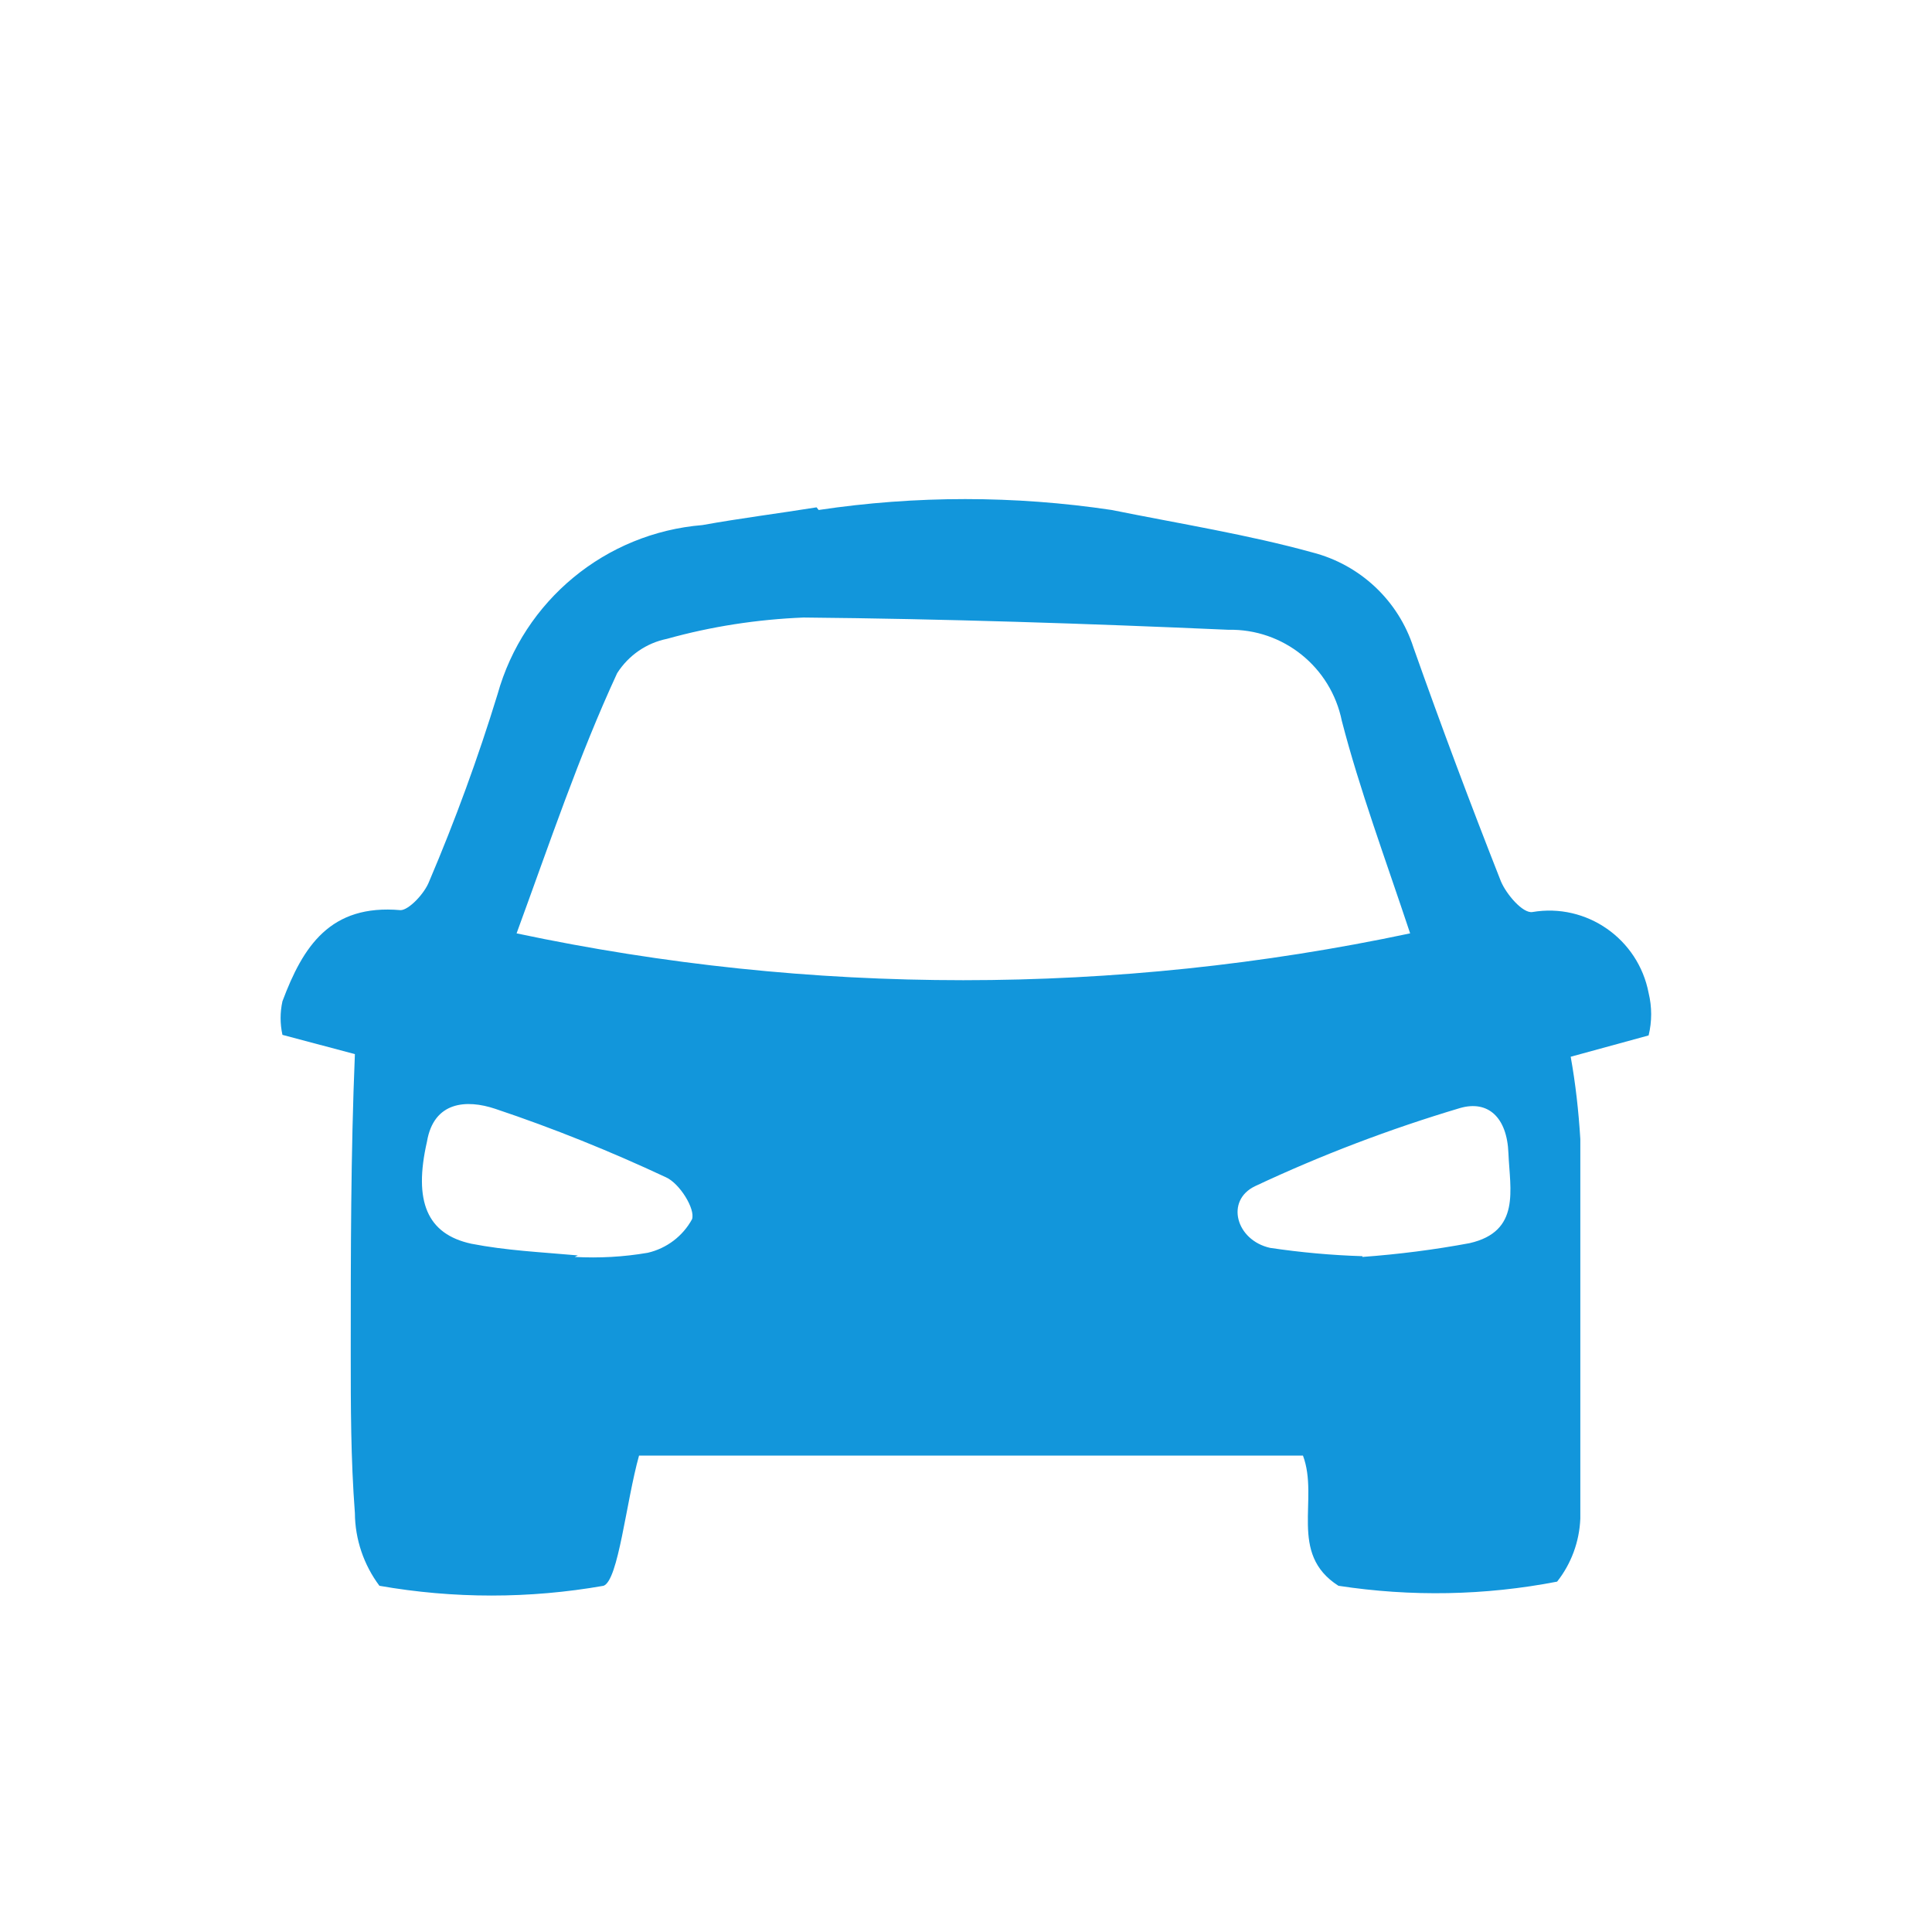 <?xml version="1.0" standalone="no"?>
<!DOCTYPE svg PUBLIC "-//W3C//DTD SVG 1.1//EN" "http://www.w3.org/Graphics/SVG/1.1/DTD/svg11.dtd">
<svg t="1654334457212" class="icon" viewBox="0 0 1024 1024" version="1.1" xmlns="http://www.w3.org/2000/svg" p-id="5866" xmlns:xlink="http://www.w3.org/1999/xlink" width="32" height="32">
	<defs>
		<style type="text/css">
			@font-face { font-family: feedback-iconfont; src: url("//at.alicdn.com/t/font_1031158_u69w8yhxdu.woff2?t=1630033759944") format("woff2"), url("//at.alicdn.com/t/font_1031158_u69w8yhxdu.woff?t=1630033759944") format("woff"), url("//at.alicdn.com/t/font_1031158_u69w8yhxdu.ttf?t=1630033759944") format("truetype"); }
		</style>
	</defs>
	<path d="M433.9 270.3c51.5-7.7 103.8-7.7 155.3 0 36.2 7.3 72.4 13.1 106.4 22.5 25.3 6.5 45.6 25.5 53.6 50.5 14.7 41.6 30.2 82.9 46.3 123.8 2.9 6.9 11.6 17.1 16.7 16.3 28.7-4.9 56.1 14.2 61.6 42.9 1.8 7.4 1.8 15.1 0 22.5l-41.3 11.3c2.6 14.4 4.2 29 5.1 43.6v201.2c-0.5 12.2-4.8 23.9-12.3 33.4-38.2 7.4-77.4 8.1-115.9 2.2-26.8-17.1-10.1-45.8-18.8-69H338.7c-6.9 24.7-10.9 66.1-18.8 69-39.3 6.9-79.5 6.9-118.8 0-8.3-11.1-12.9-24.6-13-38.5-2.2-29.1-2.2-56.7-2.2-85 0-52.7 0-105.3 2.2-158.3l-38.4-10.2c-1.3-5.9-1.3-11.9 0-17.8 10.9-29.1 25.3-51.6 62.6-48.3 4.3 0 12.7-8.7 15.2-15.3 13.8-32.4 25.9-65.5 36.2-99.1 13.9-49.8 57.3-85.5 108.6-89.7 19.9-3.6 40.6-6.2 60.5-9.4l1.1 1.4zM273.8 494.7c156.1 33.1 317.4 33.1 473.6 0-13.4-40.3-26.8-76.3-36.2-112.6-5.8-28.6-31.1-48.9-60.1-48.3-74.9-3.3-150.3-5.8-225.2-6.5-24.5 1-48.8 4.7-72.4 11.3-10.9 2.2-20.4 8.8-26.4 18.2-20.3 43.9-35.5 89.3-53.3 137.9z m30.8 171.5c13 0.7 25.9 0 38.7-2.2 10-2.3 18.6-8.8 23.5-17.8 1.8-5.4-6.5-18.9-13.8-22.2-29.5-13.8-59.7-26-90.5-36.3-15.2-5.1-32.6-4-36.2 17.4-7.2 31.6 0 49 23.5 54.1 18.5 3.6 36.2 4.4 56.5 6.2l-1.7 0.8z m417.5 0c19.1-1.4 38-3.8 56.8-7.3 27.2-6.2 21.4-28.3 20.6-47.6-0.7-19.2-10.9-28.3-25.7-24-37.2 11.1-73.5 24.9-108.6 41.4-15.9 7.6-10.1 28.7 8 32.7 16.2 2.4 32.5 3.9 48.9 4.4v0.4z" p-id="5867" fill="#1296db">
	</path>
</svg>
